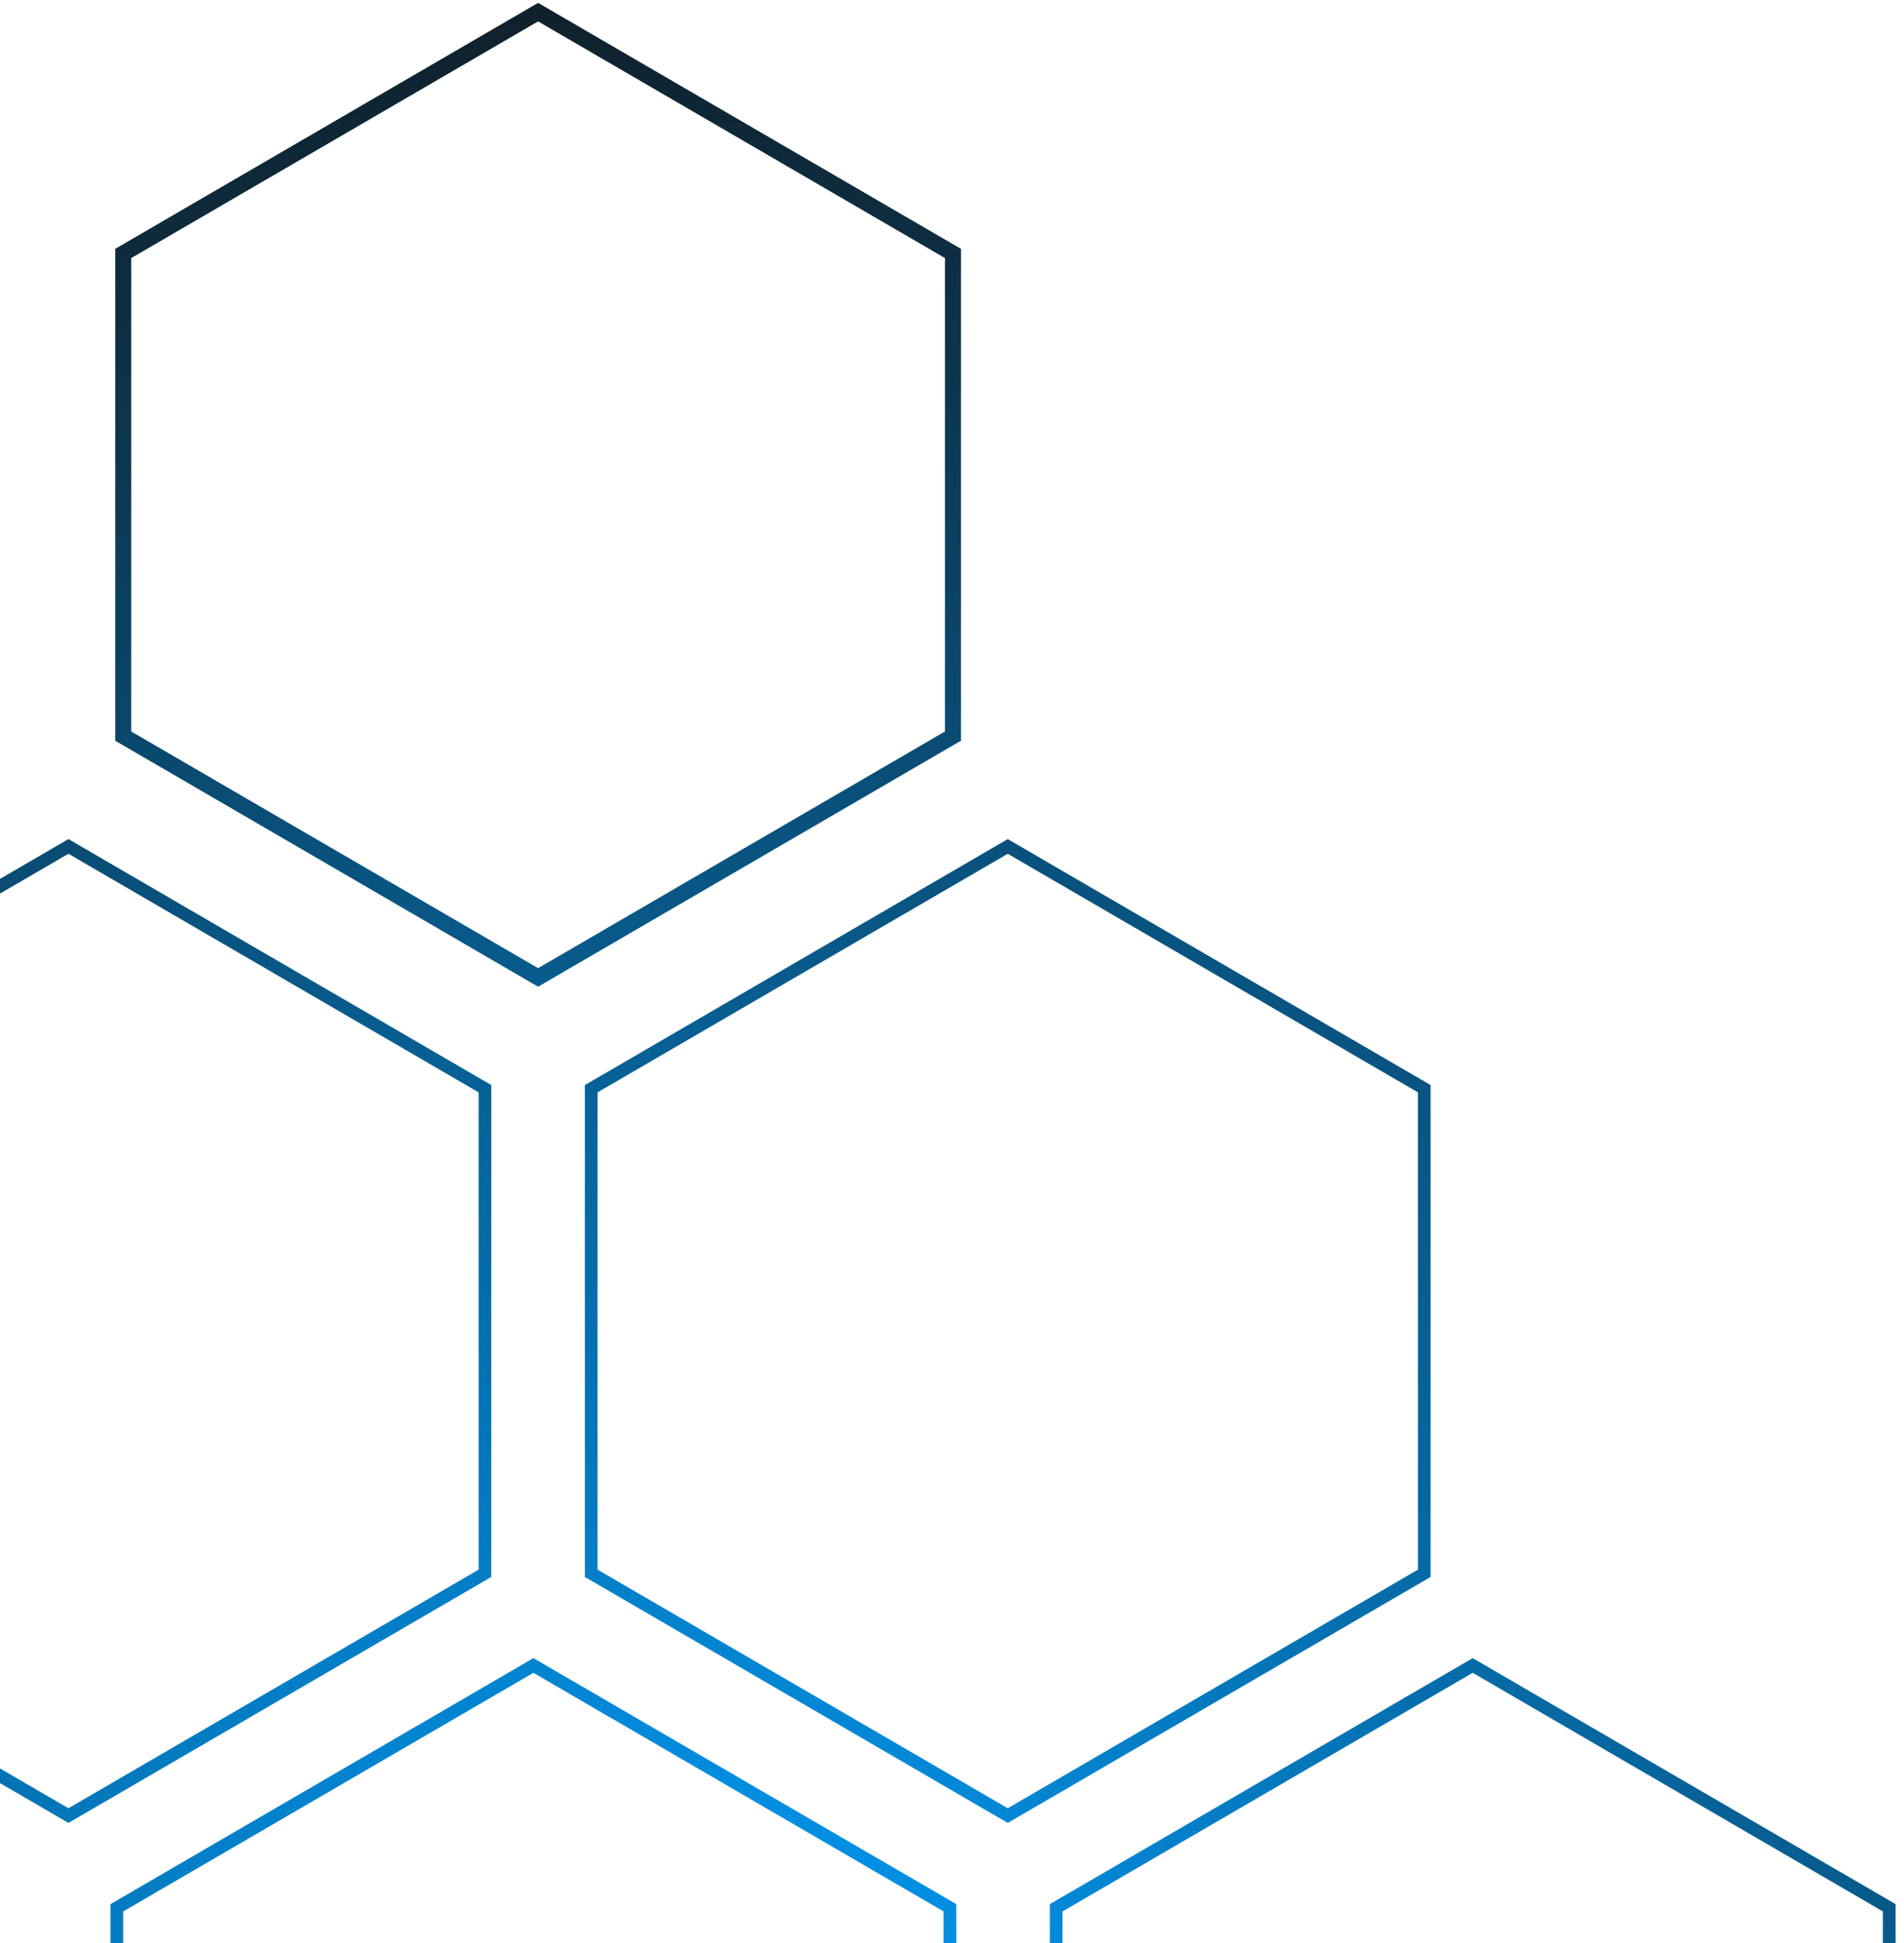 <?xml version="1.0" encoding="UTF-8" standalone="no"?>
<svg width="150px" height="153px" viewBox="0 0 150 153" version="1.1" xmlns="http://www.w3.org/2000/svg" xmlns:xlink="http://www.w3.org/1999/xlink">
    <!-- Generator: Sketch 45.1 (43504) - http://www.bohemiancoding.com/sketch -->
    <title>Combined Shape Copy</title>
    <desc>Created with Sketch.</desc>
    <defs>
        <radialGradient cx="46.639%" cy="61.017%" fx="46.639%" fy="61.017%" r="107.759%" gradientTransform="translate(0.466,0.61),scale(1,0.642),rotate(49.604),translate(-0.466,-0.61)" id="radialGradient-1">
            <stop stop-color="#00A0FF" offset="0%"></stop>
            <stop stop-color="#111010" offset="100%"></stop>
        </radialGradient>
    </defs>
    <g id="新台電" stroke="none" stroke-width="1" fill="none" fill-rule="evenodd">
        <g id="新台電-登入" transform="translate(-249, -587)" stroke="url(#radialGradient-1)">
            <g id="nasa-53884" transform="translate(249, 20)">
                <path d="M75.206,586.882 L42.392,567.804 L9.577,586.882 L9.577,625.04 L42.392,644.119 L75.206,625.04 L75.206,586.882 Z M42.392,568.107 L74.945,587.034 L74.945,624.888 L42.392,643.815 L9.839,624.888 L9.839,587.034 L42.392,568.107 Z M112.206,652.73 L112.206,690.888 L79.392,709.967 L46.577,690.888 L46.577,652.73 L79.392,633.652 L112.206,652.73 Z M38.206,652.73 L38.206,690.888 L5.392,709.967 L-27.423,690.888 L-27.423,652.73 L5.392,633.652 L38.206,652.73 Z M46.208,821.231 L46.208,783.074 L79.022,763.994 L111.837,783.074 L111.837,821.231 L79.022,840.31 L46.208,821.231 Z M9.208,755.383 L9.208,717.226 L42.023,698.146 L74.837,717.226 L74.837,755.383 L42.023,774.462 L9.208,755.383 Z M83.208,755.383 L83.208,717.226 L116.022,698.146 L148.837,717.226 L148.837,755.383 L116.022,774.462 L83.208,755.383 Z" id="Combined-Shape-Copy"></path>
            </g>
        </g>
    </g>
</svg>